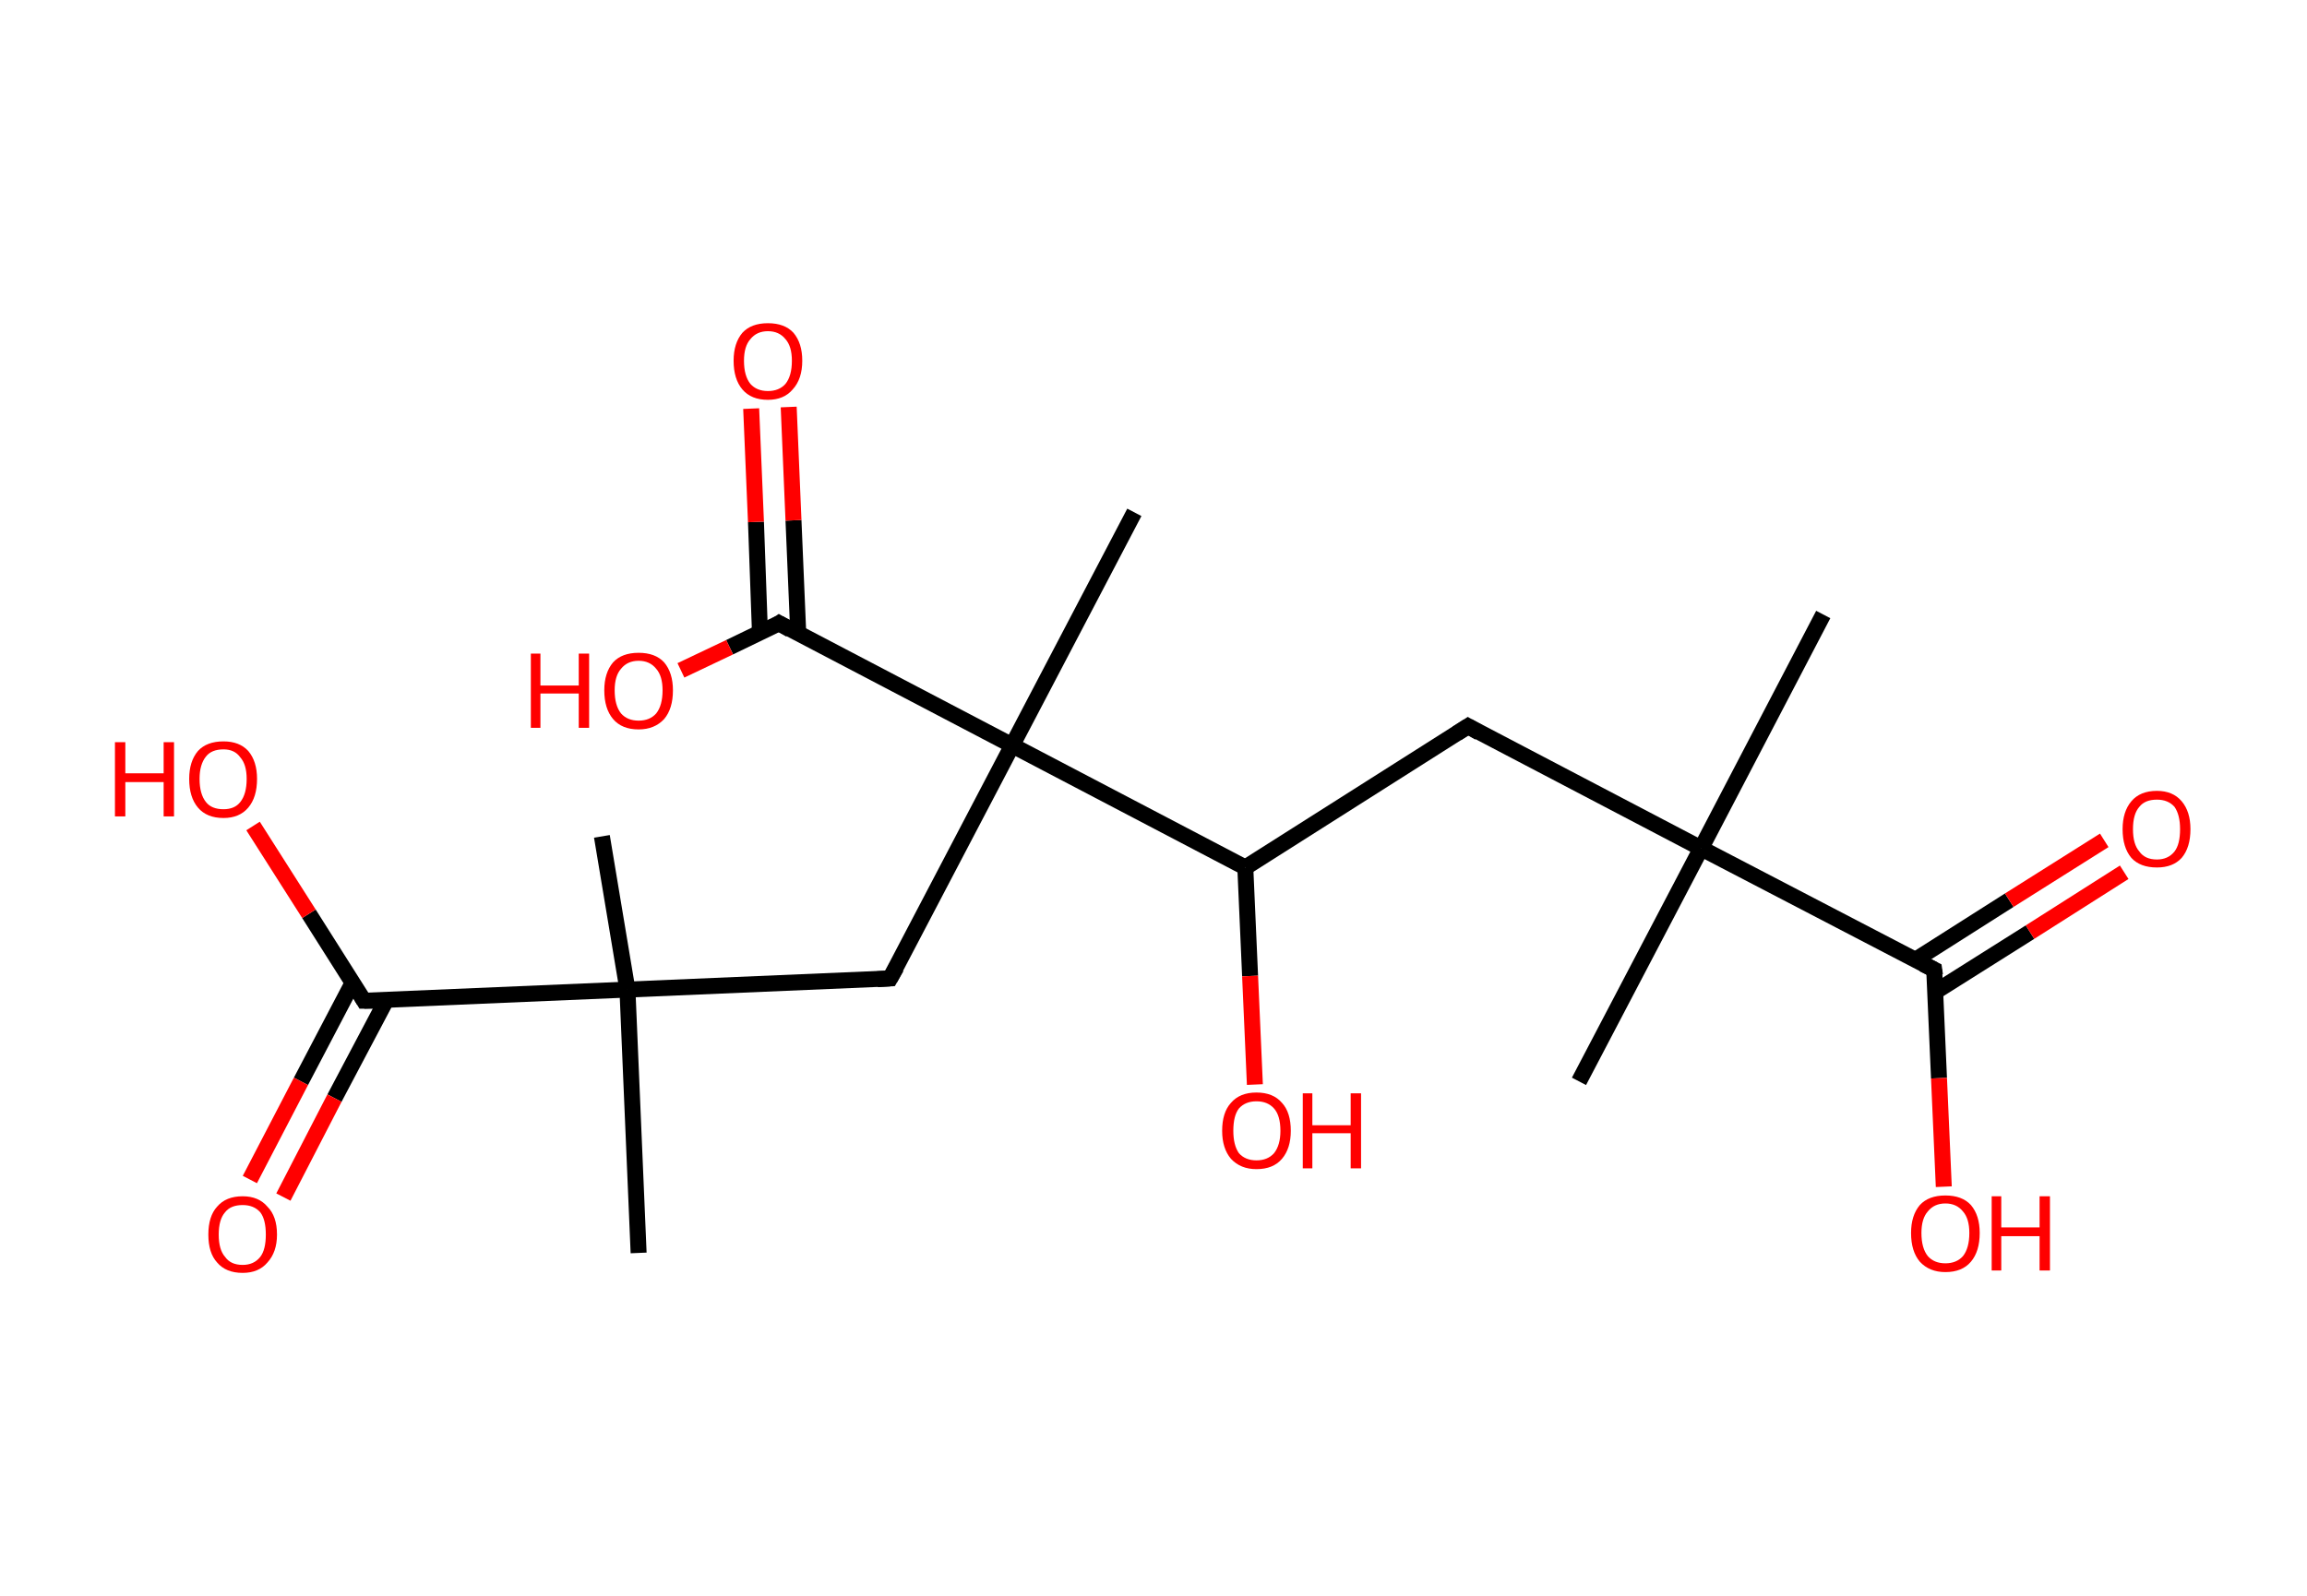 <?xml version='1.0' encoding='ASCII' standalone='yes'?>
<svg xmlns="http://www.w3.org/2000/svg" xmlns:rdkit="http://www.rdkit.org/xml" xmlns:xlink="http://www.w3.org/1999/xlink" version="1.1" baseProfile="full" xml:space="preserve" width="289px" height="200px" viewBox="0 0 289 200">
<!-- END OF HEADER -->
<rect style="opacity:1.0;fill:#FFFFFF;stroke:none" width="289.0" height="200.0" x="0.0" y="0.0"> </rect>
<path class="bond-0 atom-0 atom-1" d="M 228.4,77.0 L 213.1,106.3" style="fill:none;fill-rule:evenodd;stroke:#000000;stroke-width:2.0px;stroke-linecap:butt;stroke-linejoin:miter;stroke-opacity:1"/>
<path class="bond-1 atom-1 atom-2" d="M 213.1,106.3 L 197.8,135.5" style="fill:none;fill-rule:evenodd;stroke:#000000;stroke-width:2.0px;stroke-linecap:butt;stroke-linejoin:miter;stroke-opacity:1"/>
<path class="bond-2 atom-1 atom-3" d="M 213.1,106.3 L 183.9,91.0" style="fill:none;fill-rule:evenodd;stroke:#000000;stroke-width:2.0px;stroke-linecap:butt;stroke-linejoin:miter;stroke-opacity:1"/>
<path class="bond-3 atom-3 atom-4" d="M 183.9,91.0 L 156.0,108.7" style="fill:none;fill-rule:evenodd;stroke:#000000;stroke-width:2.0px;stroke-linecap:butt;stroke-linejoin:miter;stroke-opacity:1"/>
<path class="bond-4 atom-4 atom-5" d="M 156.0,108.7 L 156.6,122.3" style="fill:none;fill-rule:evenodd;stroke:#000000;stroke-width:2.0px;stroke-linecap:butt;stroke-linejoin:miter;stroke-opacity:1"/>
<path class="bond-4 atom-4 atom-5" d="M 156.6,122.3 L 157.2,135.9" style="fill:none;fill-rule:evenodd;stroke:#FF0000;stroke-width:2.0px;stroke-linecap:butt;stroke-linejoin:miter;stroke-opacity:1"/>
<path class="bond-5 atom-4 atom-6" d="M 156.0,108.7 L 126.8,93.4" style="fill:none;fill-rule:evenodd;stroke:#000000;stroke-width:2.0px;stroke-linecap:butt;stroke-linejoin:miter;stroke-opacity:1"/>
<path class="bond-6 atom-6 atom-7" d="M 126.8,93.4 L 142.1,64.2" style="fill:none;fill-rule:evenodd;stroke:#000000;stroke-width:2.0px;stroke-linecap:butt;stroke-linejoin:miter;stroke-opacity:1"/>
<path class="bond-7 atom-6 atom-8" d="M 126.8,93.4 L 111.5,122.6" style="fill:none;fill-rule:evenodd;stroke:#000000;stroke-width:2.0px;stroke-linecap:butt;stroke-linejoin:miter;stroke-opacity:1"/>
<path class="bond-8 atom-8 atom-9" d="M 111.5,122.6 L 78.6,124.0" style="fill:none;fill-rule:evenodd;stroke:#000000;stroke-width:2.0px;stroke-linecap:butt;stroke-linejoin:miter;stroke-opacity:1"/>
<path class="bond-9 atom-9 atom-10" d="M 78.6,124.0 L 75.4,104.8" style="fill:none;fill-rule:evenodd;stroke:#000000;stroke-width:2.0px;stroke-linecap:butt;stroke-linejoin:miter;stroke-opacity:1"/>
<path class="bond-10 atom-9 atom-11" d="M 78.6,124.0 L 80.0,157.0" style="fill:none;fill-rule:evenodd;stroke:#000000;stroke-width:2.0px;stroke-linecap:butt;stroke-linejoin:miter;stroke-opacity:1"/>
<path class="bond-11 atom-9 atom-12" d="M 78.6,124.0 L 45.6,125.4" style="fill:none;fill-rule:evenodd;stroke:#000000;stroke-width:2.0px;stroke-linecap:butt;stroke-linejoin:miter;stroke-opacity:1"/>
<path class="bond-12 atom-12 atom-13" d="M 44.2,123.1 L 37.7,135.5" style="fill:none;fill-rule:evenodd;stroke:#000000;stroke-width:2.0px;stroke-linecap:butt;stroke-linejoin:miter;stroke-opacity:1"/>
<path class="bond-12 atom-12 atom-13" d="M 37.7,135.5 L 31.3,147.8" style="fill:none;fill-rule:evenodd;stroke:#FF0000;stroke-width:2.0px;stroke-linecap:butt;stroke-linejoin:miter;stroke-opacity:1"/>
<path class="bond-12 atom-12 atom-13" d="M 48.4,125.3 L 41.9,137.6" style="fill:none;fill-rule:evenodd;stroke:#000000;stroke-width:2.0px;stroke-linecap:butt;stroke-linejoin:miter;stroke-opacity:1"/>
<path class="bond-12 atom-12 atom-13" d="M 41.9,137.6 L 35.5,150.0" style="fill:none;fill-rule:evenodd;stroke:#FF0000;stroke-width:2.0px;stroke-linecap:butt;stroke-linejoin:miter;stroke-opacity:1"/>
<path class="bond-13 atom-12 atom-14" d="M 45.6,125.4 L 38.7,114.5" style="fill:none;fill-rule:evenodd;stroke:#000000;stroke-width:2.0px;stroke-linecap:butt;stroke-linejoin:miter;stroke-opacity:1"/>
<path class="bond-13 atom-12 atom-14" d="M 38.7,114.5 L 31.7,103.5" style="fill:none;fill-rule:evenodd;stroke:#FF0000;stroke-width:2.0px;stroke-linecap:butt;stroke-linejoin:miter;stroke-opacity:1"/>
<path class="bond-14 atom-6 atom-15" d="M 126.8,93.4 L 97.6,78.1" style="fill:none;fill-rule:evenodd;stroke:#000000;stroke-width:2.0px;stroke-linecap:butt;stroke-linejoin:miter;stroke-opacity:1"/>
<path class="bond-15 atom-15 atom-16" d="M 100.0,79.4 L 99.4,65.2" style="fill:none;fill-rule:evenodd;stroke:#000000;stroke-width:2.0px;stroke-linecap:butt;stroke-linejoin:miter;stroke-opacity:1"/>
<path class="bond-15 atom-15 atom-16" d="M 99.4,65.2 L 98.8,51.0" style="fill:none;fill-rule:evenodd;stroke:#FF0000;stroke-width:2.0px;stroke-linecap:butt;stroke-linejoin:miter;stroke-opacity:1"/>
<path class="bond-15 atom-15 atom-16" d="M 95.2,79.3 L 94.7,65.4" style="fill:none;fill-rule:evenodd;stroke:#000000;stroke-width:2.0px;stroke-linecap:butt;stroke-linejoin:miter;stroke-opacity:1"/>
<path class="bond-15 atom-15 atom-16" d="M 94.7,65.4 L 94.1,51.2" style="fill:none;fill-rule:evenodd;stroke:#FF0000;stroke-width:2.0px;stroke-linecap:butt;stroke-linejoin:miter;stroke-opacity:1"/>
<path class="bond-16 atom-15 atom-17" d="M 97.6,78.1 L 91.4,81.1" style="fill:none;fill-rule:evenodd;stroke:#000000;stroke-width:2.0px;stroke-linecap:butt;stroke-linejoin:miter;stroke-opacity:1"/>
<path class="bond-16 atom-15 atom-17" d="M 91.4,81.1 L 85.3,84.0" style="fill:none;fill-rule:evenodd;stroke:#FF0000;stroke-width:2.0px;stroke-linecap:butt;stroke-linejoin:miter;stroke-opacity:1"/>
<path class="bond-17 atom-1 atom-18" d="M 213.1,106.3 L 242.3,121.5" style="fill:none;fill-rule:evenodd;stroke:#000000;stroke-width:2.0px;stroke-linecap:butt;stroke-linejoin:miter;stroke-opacity:1"/>
<path class="bond-18 atom-18 atom-19" d="M 242.4,124.3 L 254.3,116.8" style="fill:none;fill-rule:evenodd;stroke:#000000;stroke-width:2.0px;stroke-linecap:butt;stroke-linejoin:miter;stroke-opacity:1"/>
<path class="bond-18 atom-18 atom-19" d="M 254.3,116.8 L 266.1,109.3" style="fill:none;fill-rule:evenodd;stroke:#FF0000;stroke-width:2.0px;stroke-linecap:butt;stroke-linejoin:miter;stroke-opacity:1"/>
<path class="bond-18 atom-18 atom-19" d="M 239.9,120.3 L 251.7,112.8" style="fill:none;fill-rule:evenodd;stroke:#000000;stroke-width:2.0px;stroke-linecap:butt;stroke-linejoin:miter;stroke-opacity:1"/>
<path class="bond-18 atom-18 atom-19" d="M 251.7,112.8 L 263.6,105.3" style="fill:none;fill-rule:evenodd;stroke:#FF0000;stroke-width:2.0px;stroke-linecap:butt;stroke-linejoin:miter;stroke-opacity:1"/>
<path class="bond-19 atom-18 atom-20" d="M 242.3,121.5 L 242.9,135.1" style="fill:none;fill-rule:evenodd;stroke:#000000;stroke-width:2.0px;stroke-linecap:butt;stroke-linejoin:miter;stroke-opacity:1"/>
<path class="bond-19 atom-18 atom-20" d="M 242.9,135.1 L 243.5,148.7" style="fill:none;fill-rule:evenodd;stroke:#FF0000;stroke-width:2.0px;stroke-linecap:butt;stroke-linejoin:miter;stroke-opacity:1"/>
<path d="M 185.3,91.8 L 183.9,91.0 L 182.5,91.9" style="fill:none;stroke:#000000;stroke-width:2.0px;stroke-linecap:butt;stroke-linejoin:miter;stroke-opacity:1;"/>
<path d="M 112.3,121.2 L 111.5,122.6 L 109.9,122.7" style="fill:none;stroke:#000000;stroke-width:2.0px;stroke-linecap:butt;stroke-linejoin:miter;stroke-opacity:1;"/>
<path d="M 47.3,125.4 L 45.6,125.4 L 45.3,124.9" style="fill:none;stroke:#000000;stroke-width:2.0px;stroke-linecap:butt;stroke-linejoin:miter;stroke-opacity:1;"/>
<path d="M 99.0,78.9 L 97.6,78.1 L 97.3,78.3" style="fill:none;stroke:#000000;stroke-width:2.0px;stroke-linecap:butt;stroke-linejoin:miter;stroke-opacity:1;"/>
<path d="M 240.9,120.8 L 242.3,121.5 L 242.4,122.2" style="fill:none;stroke:#000000;stroke-width:2.0px;stroke-linecap:butt;stroke-linejoin:miter;stroke-opacity:1;"/>
<path class="atom-5" d="M 153.1 141.7 Q 153.1 139.4, 154.2 138.2 Q 155.3 136.9, 157.4 136.9 Q 159.5 136.9, 160.6 138.2 Q 161.7 139.4, 161.7 141.7 Q 161.7 143.9, 160.6 145.2 Q 159.5 146.5, 157.4 146.5 Q 155.4 146.5, 154.2 145.2 Q 153.1 143.9, 153.1 141.7 M 157.4 145.4 Q 158.8 145.4, 159.6 144.5 Q 160.4 143.5, 160.4 141.7 Q 160.4 139.8, 159.6 138.9 Q 158.8 138.0, 157.4 138.0 Q 156.0 138.0, 155.2 138.9 Q 154.5 139.8, 154.5 141.7 Q 154.5 143.5, 155.2 144.5 Q 156.0 145.4, 157.4 145.4 " fill="#FF0000"/>
<path class="atom-5" d="M 163.2 137.0 L 164.4 137.0 L 164.4 141.0 L 169.2 141.0 L 169.2 137.0 L 170.5 137.0 L 170.5 146.4 L 169.2 146.4 L 169.2 142.0 L 164.4 142.0 L 164.4 146.4 L 163.2 146.4 L 163.2 137.0 " fill="#FF0000"/>
<path class="atom-13" d="M 26.1 154.7 Q 26.1 152.4, 27.2 151.2 Q 28.3 149.9, 30.4 149.9 Q 32.4 149.9, 33.5 151.2 Q 34.7 152.4, 34.7 154.7 Q 34.7 156.9, 33.5 158.2 Q 32.4 159.5, 30.4 159.5 Q 28.3 159.5, 27.2 158.2 Q 26.1 157.0, 26.1 154.7 M 30.4 158.5 Q 31.8 158.5, 32.6 157.5 Q 33.3 156.6, 33.3 154.7 Q 33.3 152.8, 32.6 151.9 Q 31.8 151.0, 30.4 151.0 Q 28.9 151.0, 28.2 151.9 Q 27.4 152.8, 27.4 154.7 Q 27.4 156.6, 28.2 157.5 Q 28.9 158.5, 30.4 158.5 " fill="#FF0000"/>
<path class="atom-14" d="M 14.4 93.0 L 15.7 93.0 L 15.7 96.9 L 20.5 96.9 L 20.5 93.0 L 21.8 93.0 L 21.8 102.3 L 20.5 102.3 L 20.5 98.0 L 15.7 98.0 L 15.7 102.3 L 14.4 102.3 L 14.4 93.0 " fill="#FF0000"/>
<path class="atom-14" d="M 23.7 97.6 Q 23.7 95.4, 24.8 94.1 Q 25.9 92.9, 28.0 92.9 Q 30.0 92.9, 31.1 94.1 Q 32.2 95.4, 32.2 97.6 Q 32.2 99.9, 31.1 101.2 Q 30.0 102.5, 28.0 102.5 Q 25.9 102.5, 24.8 101.2 Q 23.7 99.9, 23.7 97.6 M 28.0 101.4 Q 29.4 101.4, 30.1 100.5 Q 30.9 99.5, 30.9 97.6 Q 30.9 95.8, 30.1 94.9 Q 29.4 93.9, 28.0 93.9 Q 26.5 93.9, 25.8 94.8 Q 25.0 95.8, 25.0 97.6 Q 25.0 99.5, 25.8 100.5 Q 26.5 101.4, 28.0 101.4 " fill="#FF0000"/>
<path class="atom-16" d="M 91.9 45.2 Q 91.9 43.0, 93.0 41.7 Q 94.1 40.5, 96.2 40.5 Q 98.3 40.5, 99.4 41.7 Q 100.5 43.0, 100.5 45.2 Q 100.5 47.5, 99.3 48.8 Q 98.2 50.1, 96.2 50.1 Q 94.1 50.1, 93.0 48.8 Q 91.9 47.5, 91.9 45.2 M 96.2 49.0 Q 97.6 49.0, 98.4 48.1 Q 99.2 47.1, 99.2 45.2 Q 99.2 43.4, 98.4 42.5 Q 97.6 41.5, 96.2 41.5 Q 94.8 41.5, 94.0 42.5 Q 93.2 43.4, 93.2 45.2 Q 93.2 47.1, 94.0 48.1 Q 94.8 49.0, 96.2 49.0 " fill="#FF0000"/>
<path class="atom-17" d="M 66.5 81.9 L 67.7 81.9 L 67.7 85.9 L 72.5 85.9 L 72.5 81.9 L 73.8 81.9 L 73.8 91.2 L 72.5 91.2 L 72.5 86.9 L 67.7 86.9 L 67.7 91.2 L 66.5 91.2 L 66.5 81.9 " fill="#FF0000"/>
<path class="atom-17" d="M 75.7 86.5 Q 75.7 84.3, 76.8 83.0 Q 77.9 81.8, 80.0 81.8 Q 82.1 81.8, 83.2 83.0 Q 84.3 84.3, 84.3 86.5 Q 84.3 88.8, 83.2 90.1 Q 82.0 91.4, 80.0 91.4 Q 77.9 91.4, 76.8 90.1 Q 75.7 88.8, 75.7 86.5 M 80.0 90.3 Q 81.4 90.3, 82.2 89.4 Q 83.0 88.4, 83.0 86.5 Q 83.0 84.7, 82.2 83.8 Q 81.4 82.8, 80.0 82.8 Q 78.6 82.8, 77.8 83.8 Q 77.0 84.7, 77.0 86.5 Q 77.0 88.4, 77.8 89.4 Q 78.6 90.3, 80.0 90.3 " fill="#FF0000"/>
<path class="atom-19" d="M 265.9 103.9 Q 265.9 101.7, 267.0 100.4 Q 268.1 99.1, 270.2 99.1 Q 272.2 99.1, 273.3 100.4 Q 274.4 101.7, 274.4 103.9 Q 274.4 106.2, 273.3 107.5 Q 272.2 108.7, 270.2 108.7 Q 268.1 108.7, 267.0 107.5 Q 265.9 106.2, 265.9 103.9 M 270.2 107.7 Q 271.6 107.7, 272.4 106.7 Q 273.1 105.8, 273.1 103.9 Q 273.1 102.1, 272.4 101.1 Q 271.6 100.2, 270.2 100.2 Q 268.7 100.2, 268.0 101.1 Q 267.2 102.0, 267.2 103.9 Q 267.2 105.8, 268.0 106.7 Q 268.7 107.7, 270.2 107.7 " fill="#FF0000"/>
<path class="atom-20" d="M 239.4 154.5 Q 239.4 152.3, 240.5 151.0 Q 241.6 149.8, 243.7 149.8 Q 245.8 149.8, 246.9 151.0 Q 248.0 152.3, 248.0 154.5 Q 248.0 156.8, 246.9 158.1 Q 245.8 159.4, 243.7 159.4 Q 241.7 159.4, 240.5 158.1 Q 239.4 156.8, 239.4 154.5 M 243.7 158.3 Q 245.1 158.3, 245.9 157.4 Q 246.7 156.4, 246.7 154.5 Q 246.7 152.7, 245.9 151.8 Q 245.1 150.8, 243.7 150.8 Q 242.3 150.8, 241.5 151.8 Q 240.7 152.7, 240.7 154.5 Q 240.7 156.4, 241.5 157.4 Q 242.3 158.3, 243.7 158.3 " fill="#FF0000"/>
<path class="atom-20" d="M 249.5 149.9 L 250.7 149.9 L 250.7 153.8 L 255.5 153.8 L 255.5 149.9 L 256.8 149.9 L 256.8 159.2 L 255.5 159.2 L 255.5 154.9 L 250.7 154.9 L 250.7 159.2 L 249.5 159.2 L 249.5 149.9 " fill="#FF0000"/>
</svg>
